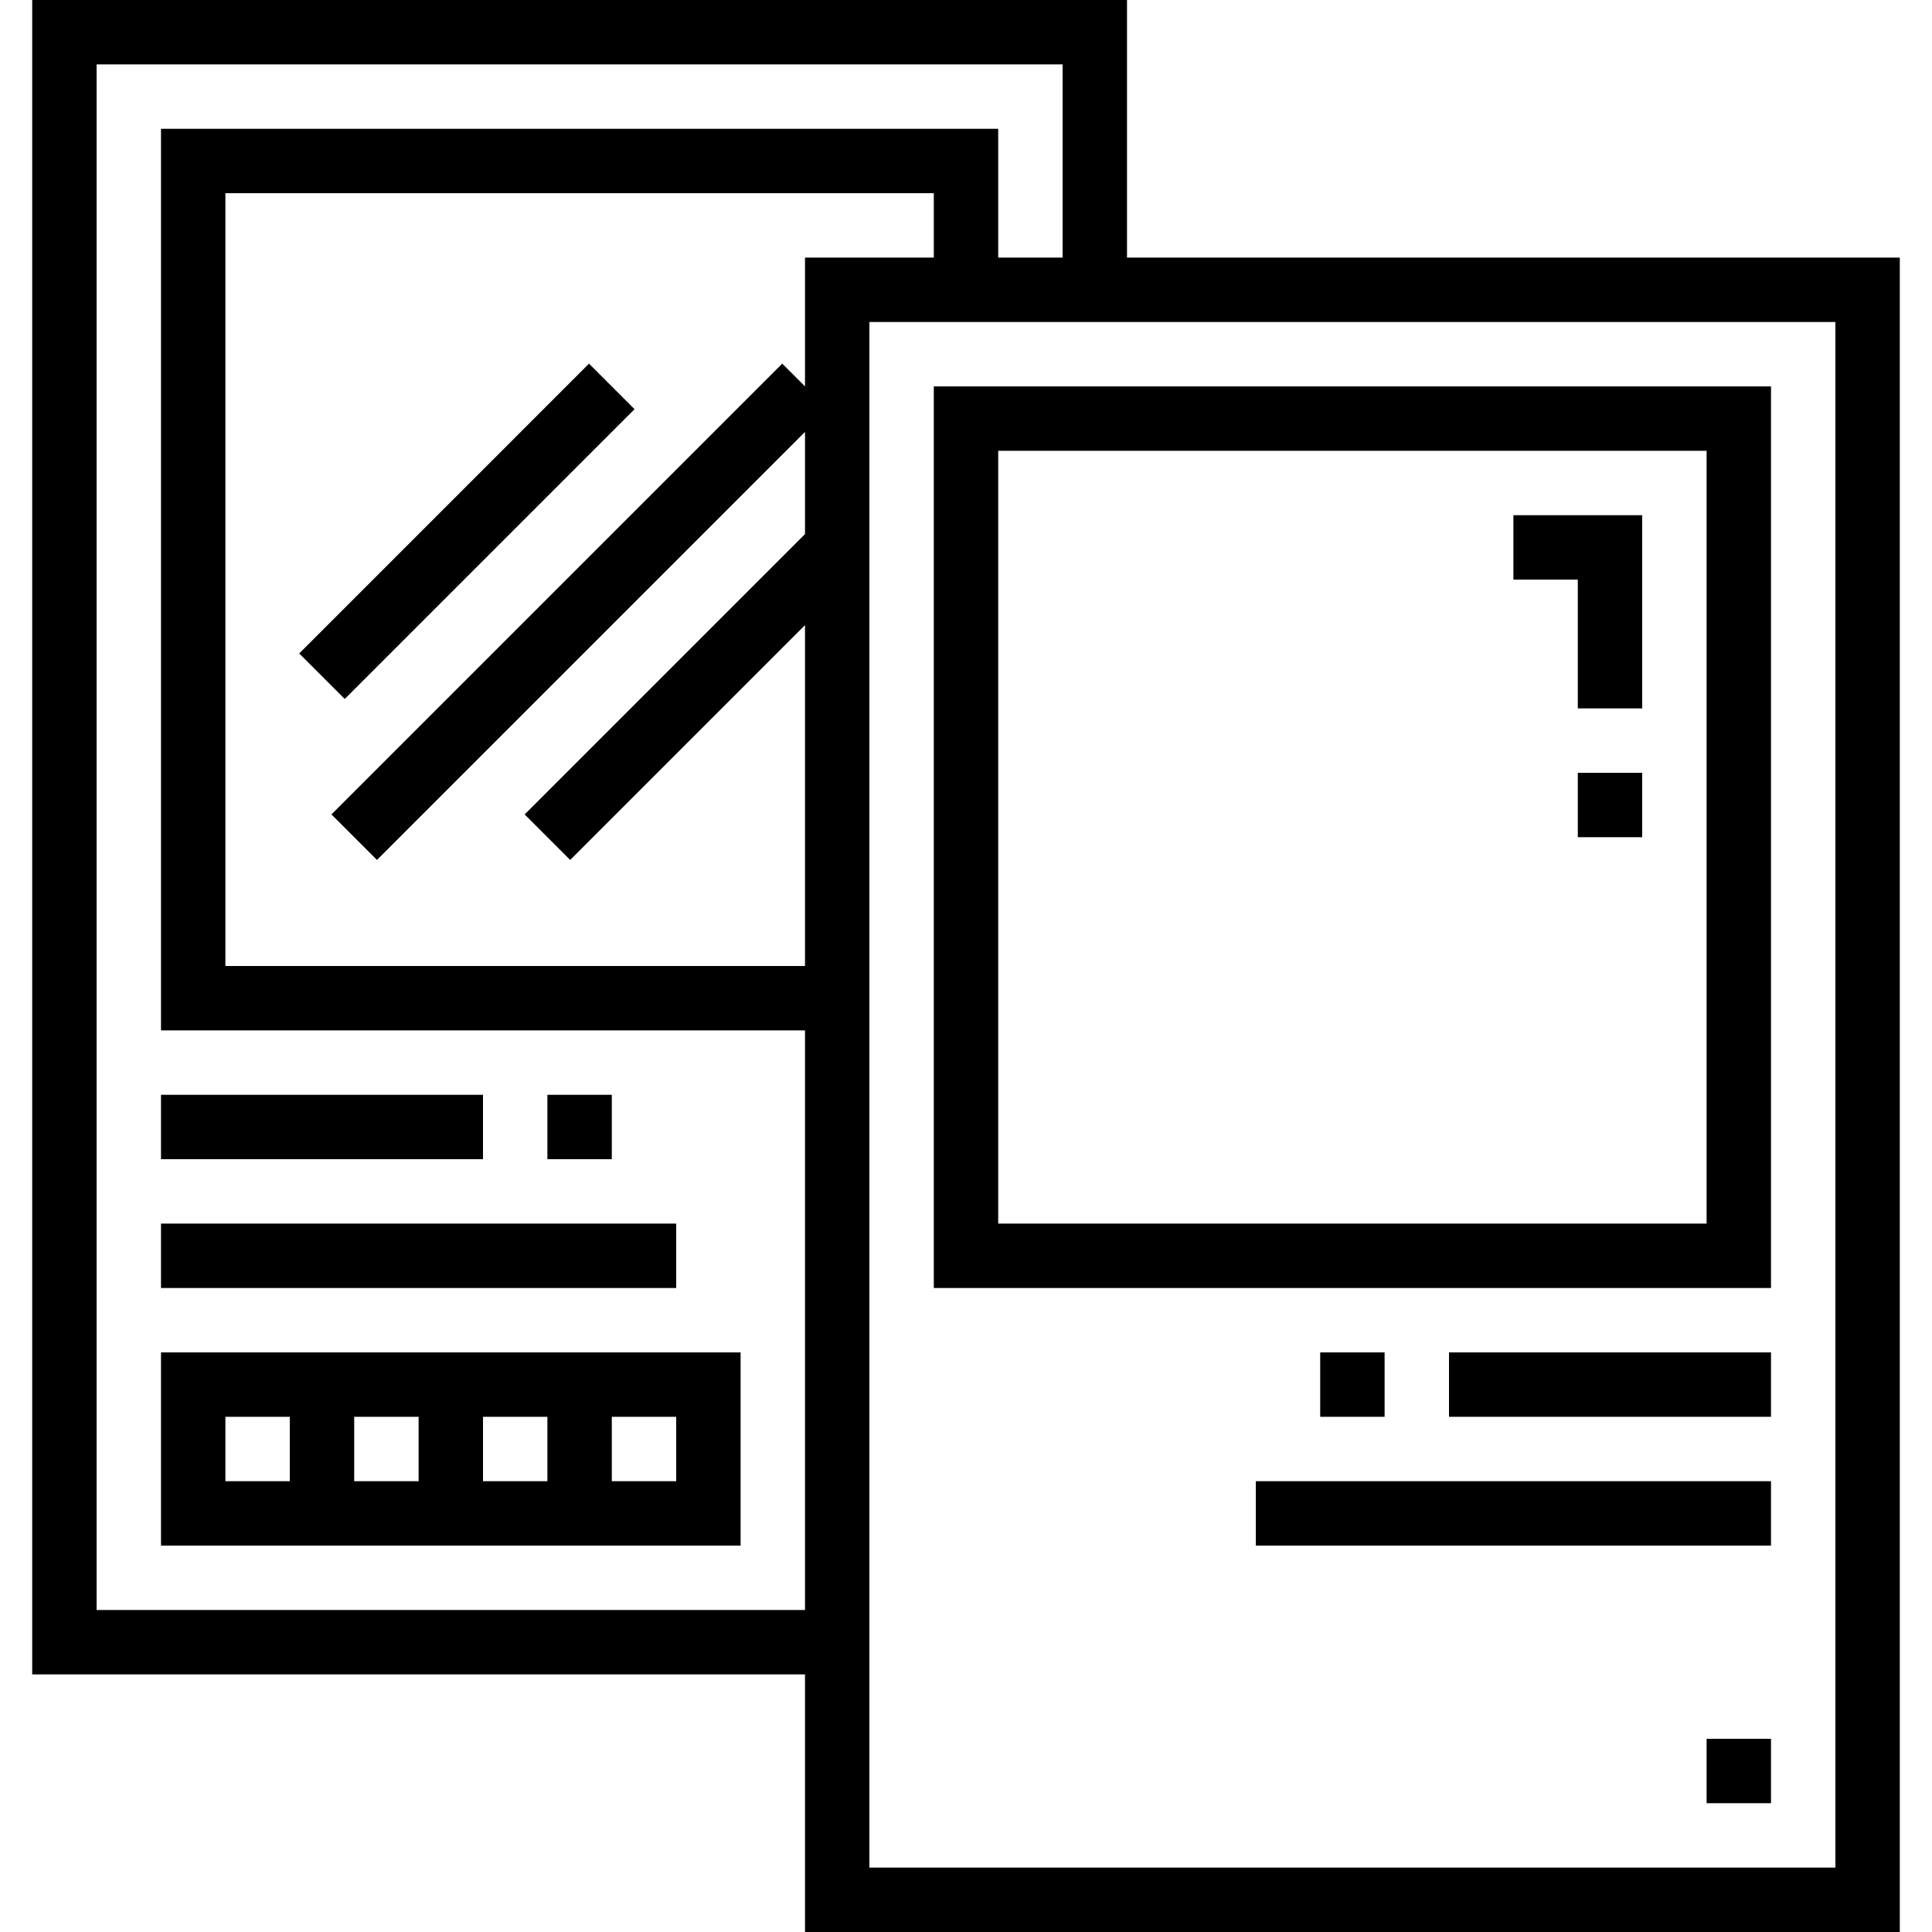 <svg height="480pt" viewBox="-8 0 480 480" width="480pt" xmlns="http://www.w3.org/2000/svg"><path d="m192 480h272v-416h-192v-64h-272v416h192zm0-384-5.656-5.656-112 112 11.312 11.312 106.344-106.344v25.375l-69.656 69.656 11.312 11.312 58.344-58.344v84.688h-144v-192h176v16h-32zm256-16v384h-240v-384zm-432 320v-384h240v48h-16v-32h-208v224h160v144zm0 0"/><path d="m432 96h-208v224h208zm-16 208h-176v-192h176zm0 0"/><path d="m32 272h80v16h-80zm0 0"/><path d="m128 272h16v16h-16zm0 0"/><path d="m32 304h128v16h-128zm0 0"/><path d="m352 336h80v16h-80zm0 0"/><path d="m320 336h16v16h-16zm0 0"/><path d="m304 368h128v16h-128zm0 0"/><path d="m66.34 162.348 72-72.004 11.312 11.316-72 72zm0 0"/><path d="m32 336v48h144v-48zm32 32h-16v-16h16zm32 0h-16v-16h16zm32 0h-16v-16h16zm32 0h-16v-16h16zm0 0"/><path d="m416 432h16v16h-16zm0 0"/><path d="m384 176h16v-48h-32v16h16zm0 0"/><path d="m384 192h16v16h-16zm0 0"/></svg>
